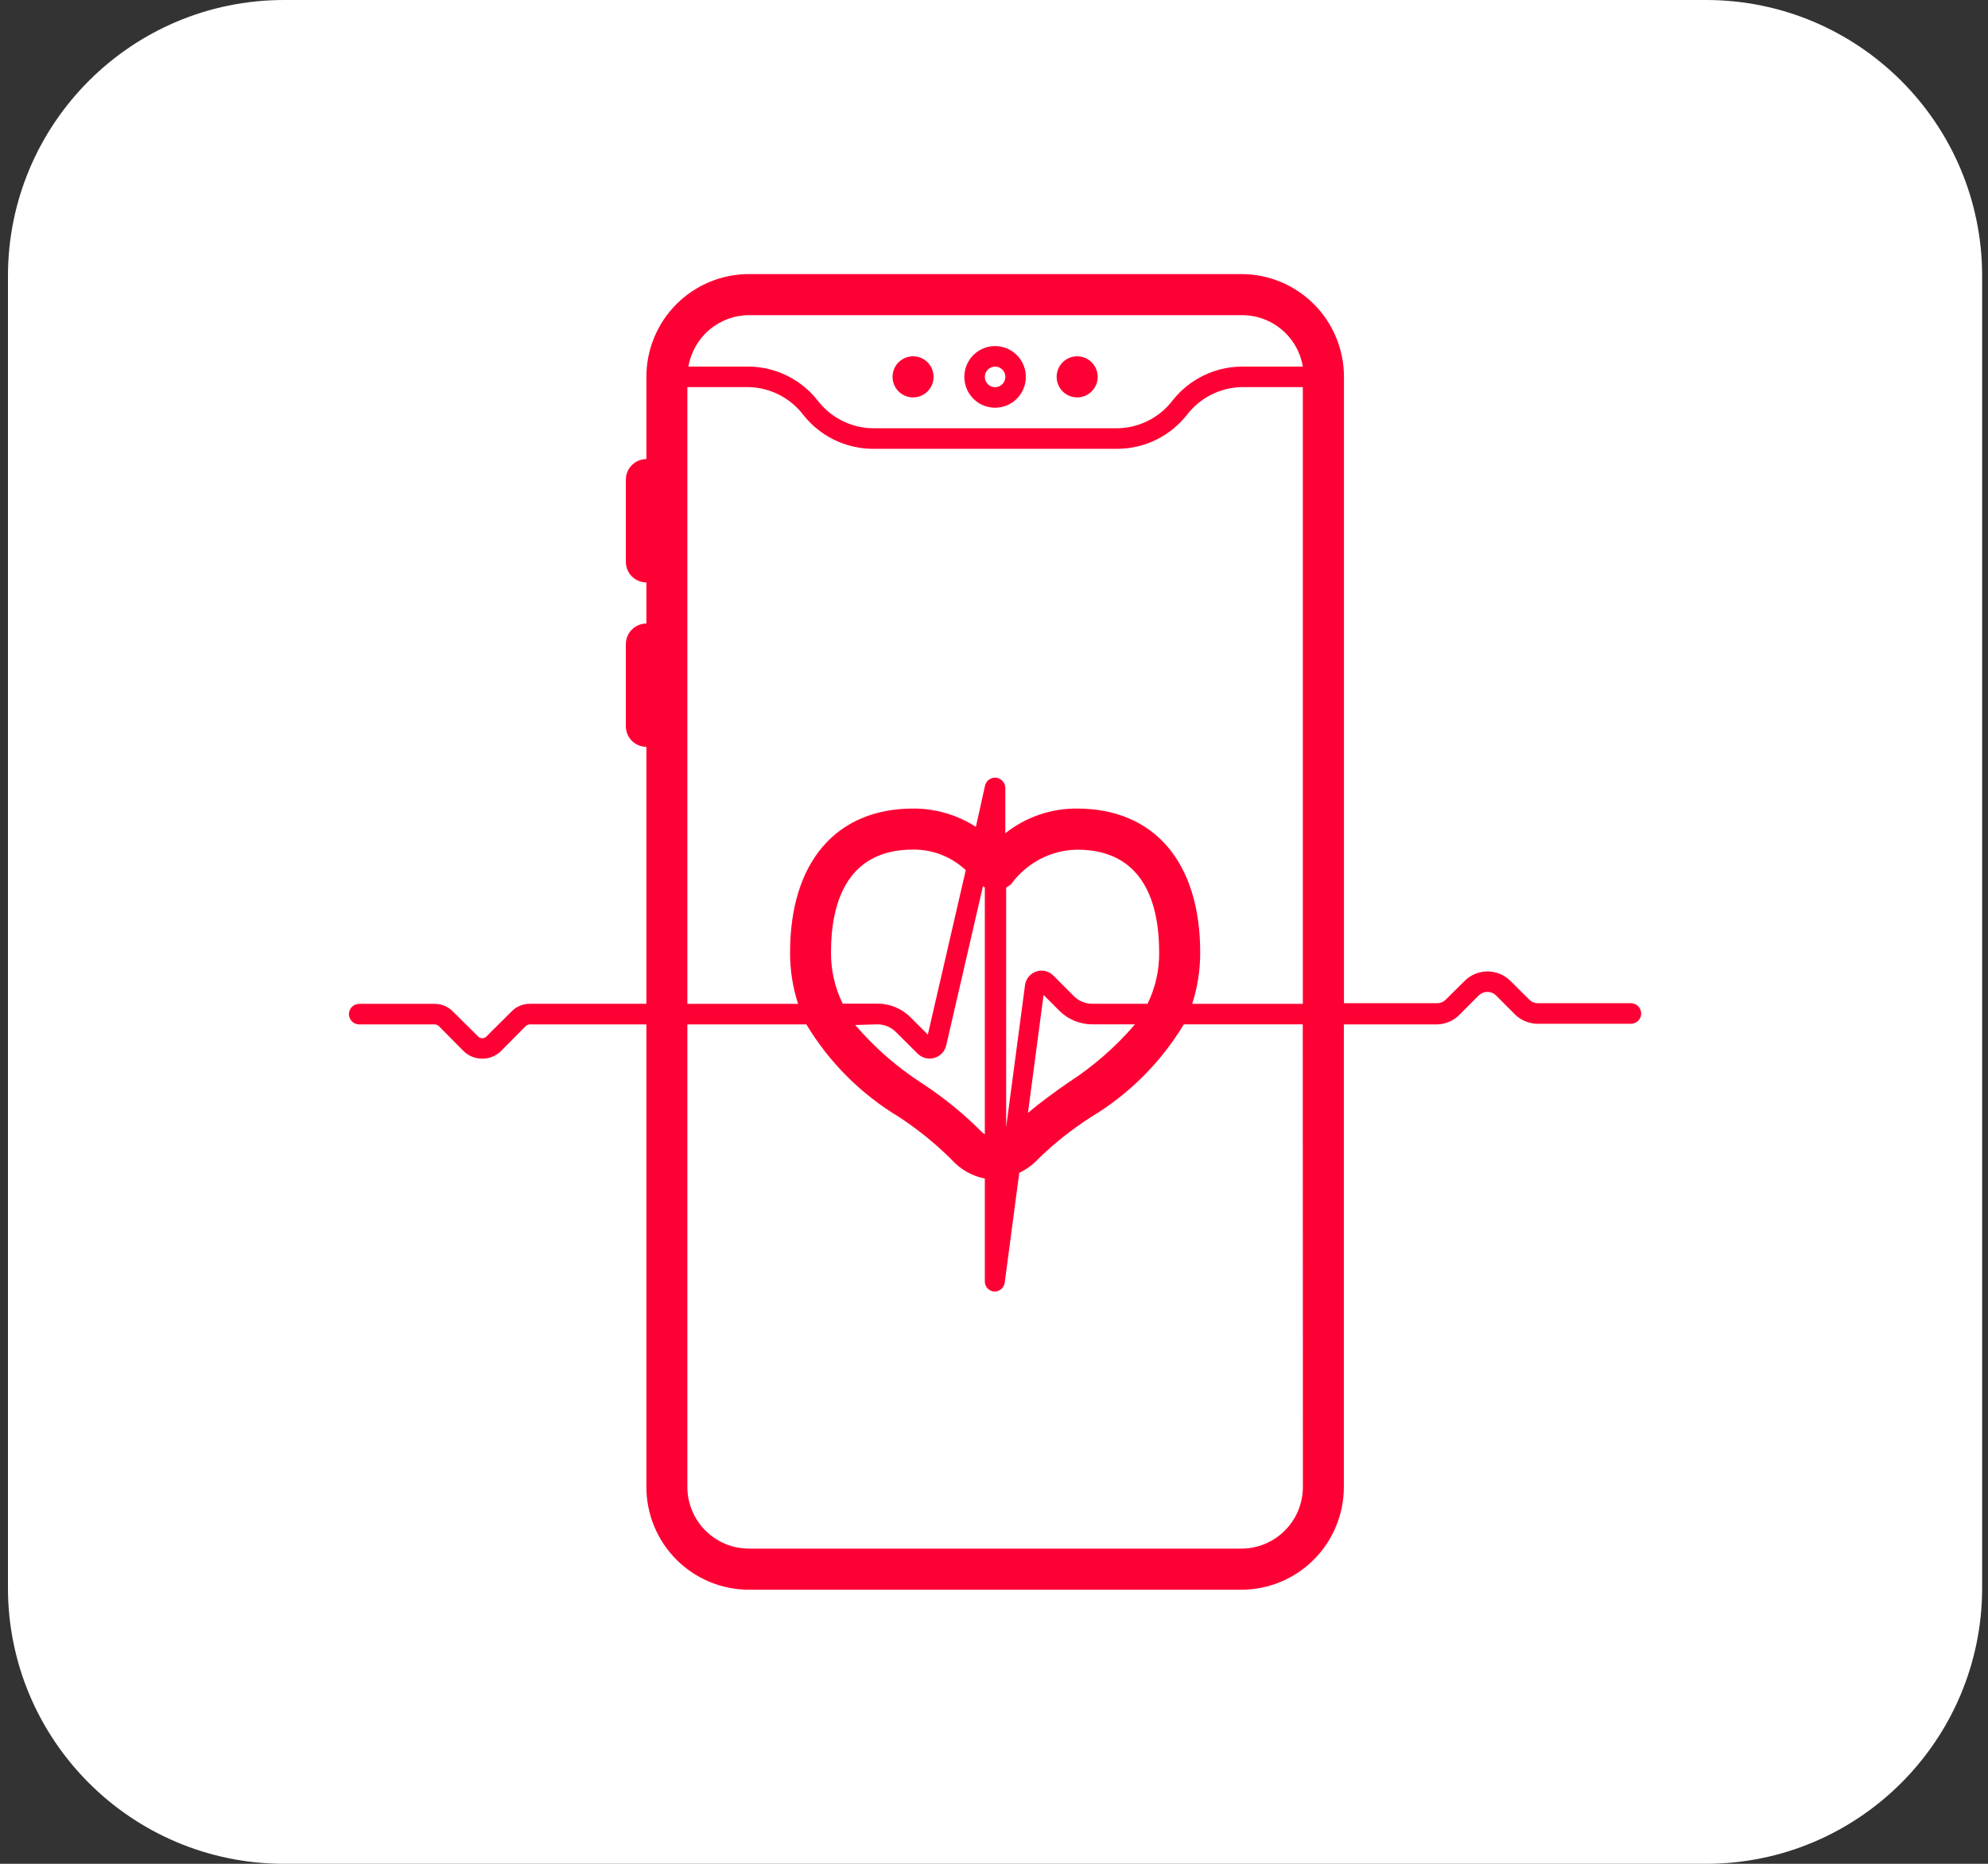<svg width="144" height="135" viewBox="0 0 144 135" fill="none" xmlns="http://www.w3.org/2000/svg">
<rect x="0" y="0" width="144" height="135" fill="#333333" stroke="none"/>
<path d="M123.576 0H20.576C9.531 0 0.576 8.954 0.576 20V115C0.576 126.046 9.531 135 20.576 135H123.576C134.622 135 143.576 126.046 143.576 115V20C143.576 8.954 134.622 0 123.576 0Z" fill="white"/>
<path d="M72.079 29.532C72.52 29.532 72.951 29.401 73.317 29.156C73.684 28.911 73.969 28.562 74.138 28.154C74.307 27.746 74.351 27.297 74.265 26.864C74.179 26.431 73.967 26.033 73.656 25.721C73.344 25.409 72.947 25.196 72.515 25.11C72.083 25.023 71.635 25.067 71.228 25.236C70.821 25.405 70.472 25.691 70.228 26.058C69.983 26.425 69.852 26.856 69.851 27.298C69.851 27.591 69.909 27.882 70.02 28.153C70.132 28.424 70.296 28.67 70.503 28.878C70.71 29.085 70.956 29.25 71.226 29.362C71.497 29.474 71.787 29.532 72.079 29.532V29.532ZM72.079 26.555C72.227 26.555 72.37 26.598 72.492 26.68C72.615 26.762 72.71 26.878 72.766 27.014C72.822 27.15 72.837 27.3 72.808 27.445C72.78 27.589 72.709 27.722 72.605 27.826C72.501 27.93 72.369 28.001 72.225 28.03C72.08 28.059 71.931 28.044 71.795 27.988C71.659 27.931 71.543 27.836 71.462 27.713C71.38 27.591 71.336 27.447 71.336 27.299C71.336 27.102 71.415 26.912 71.554 26.773C71.693 26.633 71.882 26.555 72.079 26.555V26.555Z" fill="#FE0134"/>
<path d="M78.024 28.786C78.845 28.786 79.511 28.119 79.511 27.296C79.511 26.474 78.845 25.807 78.024 25.807C77.203 25.807 76.538 26.474 76.538 27.296C76.538 28.119 77.203 28.786 78.024 28.786Z" fill="#FE0134"/>
<path d="M66.138 28.786C66.959 28.786 67.624 28.119 67.624 27.296C67.624 26.474 66.959 25.807 66.138 25.807C65.317 25.807 64.651 26.474 64.651 27.296C64.651 28.119 65.317 28.786 66.138 28.786Z" fill="#FE0134"/>
<path d="M26.018 74.2H31.486C31.596 74.204 31.701 74.246 31.783 74.319L33.581 76.136C33.944 76.488 34.429 76.684 34.933 76.684C35.438 76.684 35.923 76.488 36.285 76.136L38.083 74.319C38.165 74.246 38.27 74.204 38.38 74.2H46.82V107.703C46.82 109.678 47.603 111.572 48.996 112.968C50.39 114.364 52.28 115.148 54.25 115.148H89.912C91.883 115.148 93.772 114.364 95.166 112.968C96.559 111.572 97.342 109.678 97.342 107.703V74.2H104.099C104.412 74.193 104.72 74.124 105.006 73.996C105.292 73.868 105.549 73.684 105.763 73.455L107.115 72.1C107.281 71.937 107.505 71.845 107.738 71.845C107.972 71.845 108.196 71.937 108.362 72.1L109.714 73.455C109.931 73.676 110.19 73.851 110.476 73.971C110.762 74.091 111.068 74.153 111.378 74.154H118.135C118.332 74.154 118.521 74.076 118.661 73.936C118.8 73.796 118.878 73.607 118.878 73.409C118.878 73.212 118.8 73.022 118.661 72.882C118.521 72.743 118.332 72.664 118.135 72.664H111.389C111.275 72.665 111.163 72.643 111.058 72.6C110.954 72.556 110.859 72.492 110.779 72.411L109.412 71.056C109.194 70.837 108.935 70.662 108.649 70.543C108.363 70.425 108.057 70.363 107.748 70.363C107.439 70.363 107.132 70.425 106.847 70.543C106.561 70.662 106.302 70.837 106.084 71.056L104.717 72.411C104.637 72.492 104.542 72.556 104.437 72.6C104.333 72.643 104.22 72.665 104.107 72.664H97.35V27.297C97.35 26.318 97.157 25.35 96.783 24.446C96.409 23.542 95.862 22.721 95.171 22.029C94.48 21.338 93.66 20.79 92.758 20.416C91.855 20.042 90.888 19.851 89.912 19.852H54.25C52.28 19.852 50.39 20.636 48.996 22.032C47.603 23.428 46.82 25.322 46.82 27.297V33.252C46.426 33.252 46.048 33.409 45.769 33.689C45.49 33.968 45.334 34.347 45.334 34.742V40.698C45.334 41.093 45.49 41.472 45.769 41.751C46.048 42.03 46.426 42.187 46.82 42.187V45.165C46.625 45.165 46.432 45.204 46.252 45.279C46.071 45.353 45.907 45.463 45.769 45.601C45.631 45.74 45.522 45.904 45.447 46.085C45.372 46.265 45.334 46.459 45.334 46.655V52.606C45.334 53.001 45.49 53.38 45.769 53.659C46.048 53.938 46.426 54.095 46.82 54.095V72.708H38.38C38.131 72.706 37.883 72.755 37.653 72.852C37.423 72.95 37.215 73.093 37.043 73.274L35.23 75.078C35.191 75.118 35.145 75.149 35.094 75.171C35.043 75.192 34.988 75.203 34.932 75.203C34.877 75.203 34.822 75.192 34.772 75.171C34.721 75.149 34.674 75.118 34.636 75.078L32.817 73.277C32.645 73.096 32.437 72.953 32.207 72.855C31.977 72.758 31.73 72.709 31.48 72.712H26.018C25.92 72.712 25.824 72.731 25.733 72.768C25.643 72.806 25.561 72.861 25.492 72.93C25.423 72.999 25.369 73.081 25.331 73.171C25.294 73.262 25.274 73.359 25.274 73.456C25.274 73.554 25.294 73.651 25.331 73.741C25.369 73.832 25.423 73.914 25.492 73.983C25.561 74.052 25.643 74.107 25.733 74.144C25.824 74.182 25.92 74.201 26.018 74.201V74.2ZM94.375 107.702C94.375 108.288 94.26 108.869 94.036 109.411C93.812 109.953 93.483 110.446 93.069 110.861C92.655 111.275 92.164 111.605 91.623 111.829C91.082 112.054 90.502 112.169 89.917 112.169H54.25C53.664 112.17 53.085 112.054 52.543 111.83C52.002 111.606 51.511 111.277 51.096 110.862C50.682 110.448 50.353 109.955 50.129 109.413C49.905 108.871 49.789 108.29 49.789 107.703V74.2H58.407C60.062 76.947 62.363 79.247 65.109 80.9C66.49 81.802 67.775 82.845 68.943 84.012C69.573 84.71 70.412 85.185 71.335 85.366V92.811C71.334 93.001 71.406 93.184 71.536 93.322C71.666 93.461 71.843 93.544 72.032 93.556V93.556C72.212 93.555 72.385 93.49 72.522 93.372C72.658 93.255 72.748 93.093 72.776 92.915L73.83 84.949C74.332 84.712 74.786 84.383 75.167 83.98C76.351 82.822 77.65 81.789 79.046 80.898C81.791 79.245 84.092 76.945 85.748 74.198H94.365L94.375 107.702ZM60.193 68.983C60.193 65.588 61.218 61.537 66.136 61.537C67.553 61.523 68.921 62.056 69.955 63.027L67.207 74.94L65.949 73.68C65.317 73.051 64.463 72.697 63.572 72.697H61.04C60.474 71.544 60.184 70.275 60.193 68.99V68.983ZM83.12 72.705H79.109C78.613 72.701 78.138 72.504 77.785 72.154L76.299 70.664C76.142 70.503 75.943 70.389 75.725 70.337C75.507 70.284 75.278 70.294 75.065 70.367C74.851 70.437 74.66 70.567 74.516 70.741C74.371 70.914 74.279 71.125 74.248 71.349L72.881 81.639V64.284C73.016 64.217 73.14 64.131 73.252 64.03C73.8 63.274 74.516 62.655 75.344 62.224C76.172 61.792 77.088 61.559 78.021 61.544C82.94 61.544 83.964 65.594 83.964 68.989C83.977 70.279 83.688 71.554 83.12 72.712V72.705ZM82.214 74.195C80.804 75.839 79.163 77.269 77.342 78.439C76.362 79.124 75.365 79.839 74.46 80.613L75.59 72.066L76.734 73.212C77.366 73.842 78.221 74.195 79.112 74.195H82.214ZM63.566 74.195C64.061 74.199 64.536 74.397 64.889 74.746L66.46 76.31C66.616 76.467 66.811 76.58 67.025 76.637C67.239 76.693 67.464 76.691 67.676 76.63C67.889 76.569 68.082 76.452 68.234 76.291C68.386 76.13 68.492 75.931 68.541 75.715L71.201 64.189L71.335 64.279V82.152C71.257 82.116 71.186 82.065 71.127 82.002C69.816 80.685 68.372 79.507 66.818 78.488C64.998 77.317 63.357 75.888 61.947 74.244L63.566 74.195ZM54.25 22.829H89.912C90.976 22.814 92.011 23.181 92.828 23.864C93.646 24.547 94.193 25.5 94.37 26.552H89.912C88.952 26.564 88.007 26.791 87.145 27.216C86.284 27.641 85.528 28.253 84.934 29.009C84.469 29.617 83.874 30.113 83.192 30.461C82.511 30.809 81.76 31 80.996 31.019H63.165C62.4 31 61.65 30.809 60.968 30.461C60.287 30.113 59.692 29.617 59.227 29.009C58.632 28.253 57.877 27.641 57.015 27.216C56.154 26.791 55.209 26.564 54.248 26.552H49.866C50.041 25.513 50.577 24.57 51.379 23.889C52.181 23.208 53.197 22.832 54.248 22.829H54.25ZM49.789 28.04H54.247C55.011 28.06 55.762 28.25 56.443 28.598C57.125 28.946 57.72 29.443 58.185 30.051C58.78 30.806 59.535 31.419 60.397 31.844C61.258 32.269 62.203 32.496 63.163 32.508H80.996C81.956 32.496 82.901 32.269 83.762 31.844C84.624 31.419 85.379 30.806 85.974 30.051C86.439 29.443 87.034 28.946 87.716 28.598C88.397 28.25 89.148 28.06 89.912 28.04H94.37V72.712H86.356C86.745 71.509 86.941 70.253 86.936 68.989C86.936 62.466 83.608 58.566 78.021 58.566C76.135 58.551 74.3 59.182 72.82 60.353V57.078C72.818 56.896 72.751 56.72 72.631 56.584C72.511 56.447 72.346 56.358 72.166 56.333C71.982 56.31 71.796 56.357 71.645 56.465C71.494 56.572 71.388 56.733 71.349 56.914L70.689 59.892C69.333 59.018 67.754 58.558 66.143 58.566C60.556 58.566 57.228 62.466 57.228 68.989C57.223 70.253 57.419 71.509 57.808 72.712H49.789V28.04Z" fill="#FE0134"/>
</svg>
